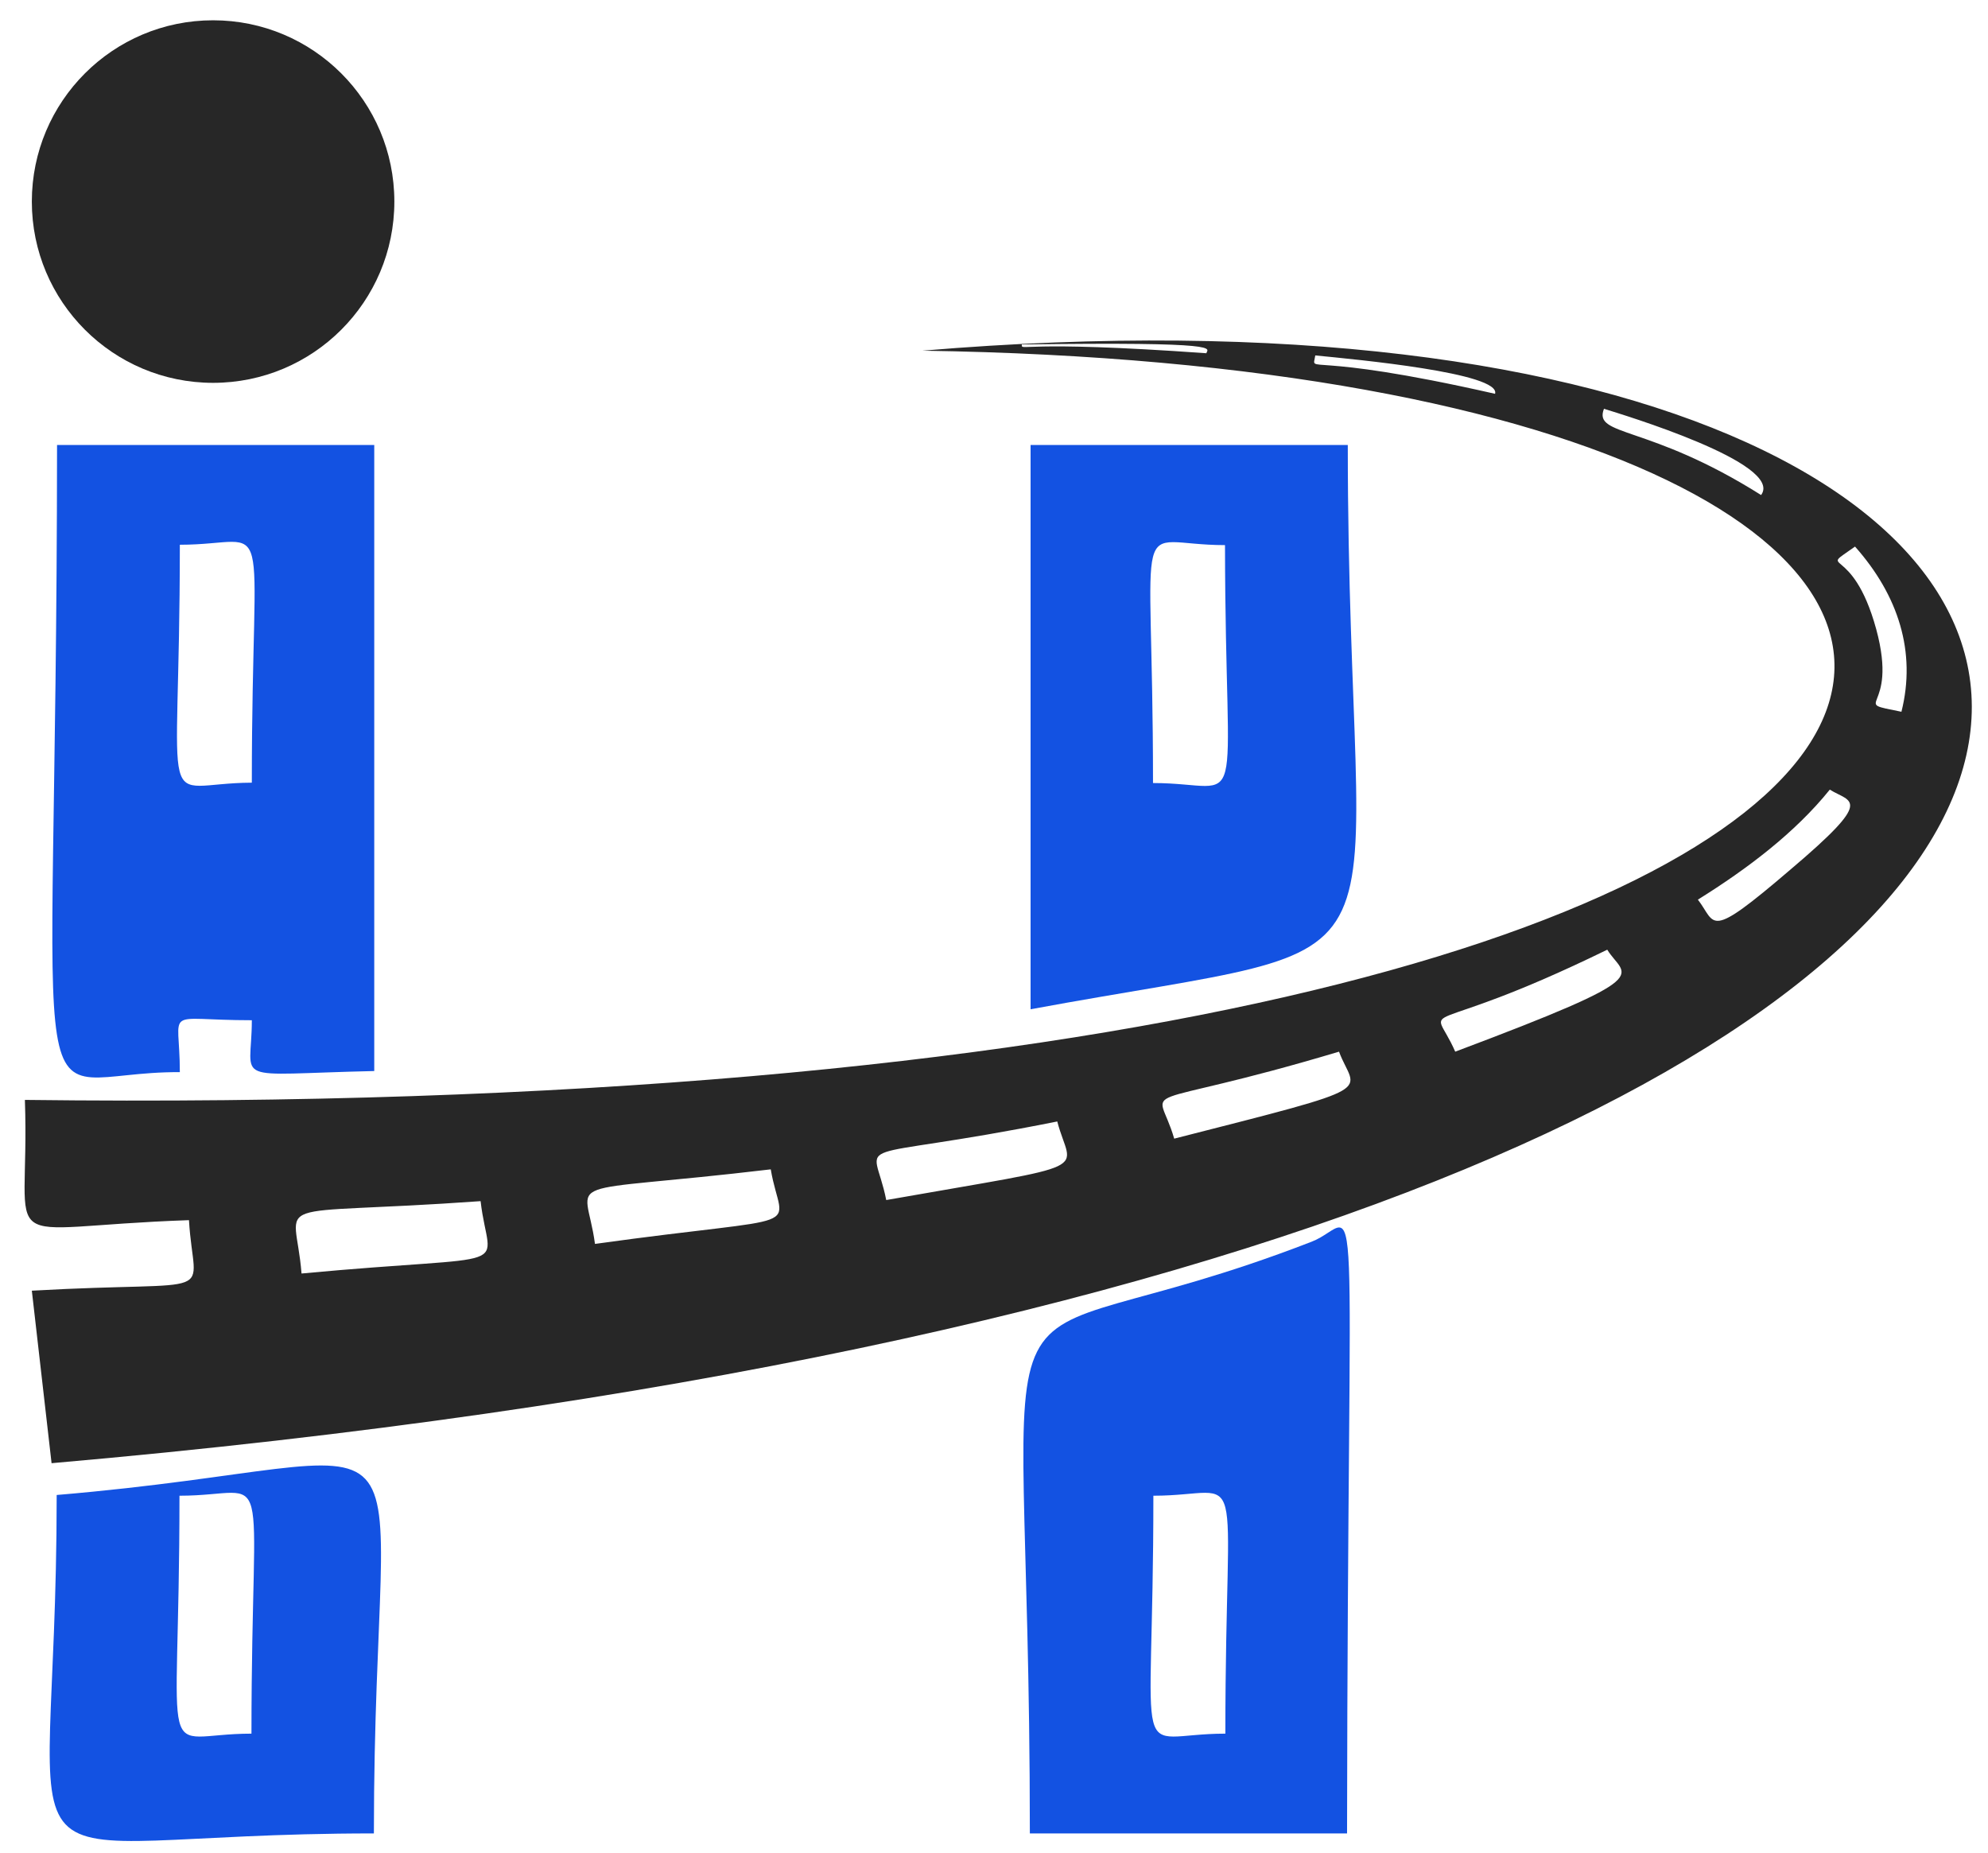<svg width="544" height="507" xmlns="http://www.w3.org/2000/svg">
 <style type="text/css">.st0{fill:#1352E2;}
	.st1{fill:#272727;}</style>

 <g>
  <title>background</title>
  <rect fill="none" id="canvas_background" height="509" width="546" y="-1" x="-1"/>
 </g>
 <g>
  <title>Layer 1</title>
  <path id="svg_1" d="m358.911,339.751c-97.5,37.8 -77.1,-11.6 -77.1,161.9l86.8,0c0.2,-191.4 4.4,-167.3 -9.7,-161.9zm-23.6,134.6c-26.4,0 -19.7,12.9 -19.7,-65.1c26.3,0 19.7,-12.9 19.7,65.1z" class="st0"/>
  <path id="svg_2" d="m368.811,121.751l-86.8,0l0,154.4c111.5,-20.6 86.8,-0.2 86.8,-154.4zm-53.3,92.5c0,-78.1 -6.6,-65.1 19.7,-65.1c0.1,78 6.7,65.1 -19.7,65.1z" class="st0"/>
  <g id="svg_3">
   <path id="svg_4" d="m15.511,409.051c0,116.8 -22.5,92.6 86.8,92.6c0,-125.9 22.7,-101.8 -86.8,-92.6zm53.3,65.3c-26.4,0 -19.7,12.9 -19.7,-65.1c26.3,0 19.7,-12.9 19.7,65.1z" class="st0"/>
   <path id="svg_5" d="m49.211,293.351c0,-18.3 -5.1,-14.2 19.7,-14.2c0,17.6 -6.7,14.8 33.5,13.9l0,-171.3l-86.8,0c-0.1,201.4 -11.2,171.4 33.6,171.6zm0,-144.3c26.4,0 19.7,-12.9 19.7,65.1c-26.5,0.1 -19.7,13 -19.7,-65.1z" class="st0"/>
  </g>
  <path id="svg_6" d="m252.411,95.951c373.2,5.6 356.4,212.3 -245.6,205c1.5,43.4 -10.1,34.8 44.9,32.9c1.3,22.5 9.9,16.3 -43,19.3l5.4,47.2c677.2,-59.1 635.5,-337.9 238.3,-304.4zm77.7,0.7c-51.8,-3.7 -50.5,-0.4 -50.5,-2.4c56.9,-0.8 50.7,1.1 50.5,2.4zm79,11.1c-52.8,-12 -50,-5.1 -49.2,-10.5c11.2,1.1 50.9,4.8 49.2,10.5zm72.8,27.7c-30.9,-19.5 -46,-15.9 -43,-23.6c4.8,1.5 49.4,14.9 43,23.6zm-399.4,213c-1.7,-21.7 -11.2,-15.5 49,-19.8c2.3,20.1 11.8,14.1 -49,19.8zm80.3,-8.1c-2.6,-19.3 -11.8,-13.3 48.1,-20.4c3,17.8 12.3,12 -48.1,20.4zm79.7,-12c-3.6,-18.2 -12.2,-9.7 46.8,-21.5c3.7,14.4 12.2,11.1 -46.8,21.5zm78.8,-16.8c-4.7,-16.3 -12.4,-6.6 45.1,-23.8c4.3,11.6 12.9,9 -45.1,23.8zm76.9,-23.8c-6.7,-15.3 -11,-2.2 41.6,-27.9c4.7,7.7 15.1,6.6 -41.6,27.9zm91.7,-49.8c-23,19.7 -20.2,14.8 -25.3,8.2c13.5,-8.4 26.6,-18.3 36.1,-30.1c5.7,3.6 12.6,2.1 -10.8,21.9zm30.4,-43.2c-14.8,-3 -0.6,0.6 -6.9,-22.6c-6.6,-24.1 -16.5,-15 -5.8,-22.6c11.9,13.4 16.8,28.9 12.7,45.2z" class="st1"/>
  <circle id="svg_19" r="49.6" cy="55.151" cx="58.311" class="st1"/>
 </g>
</svg>